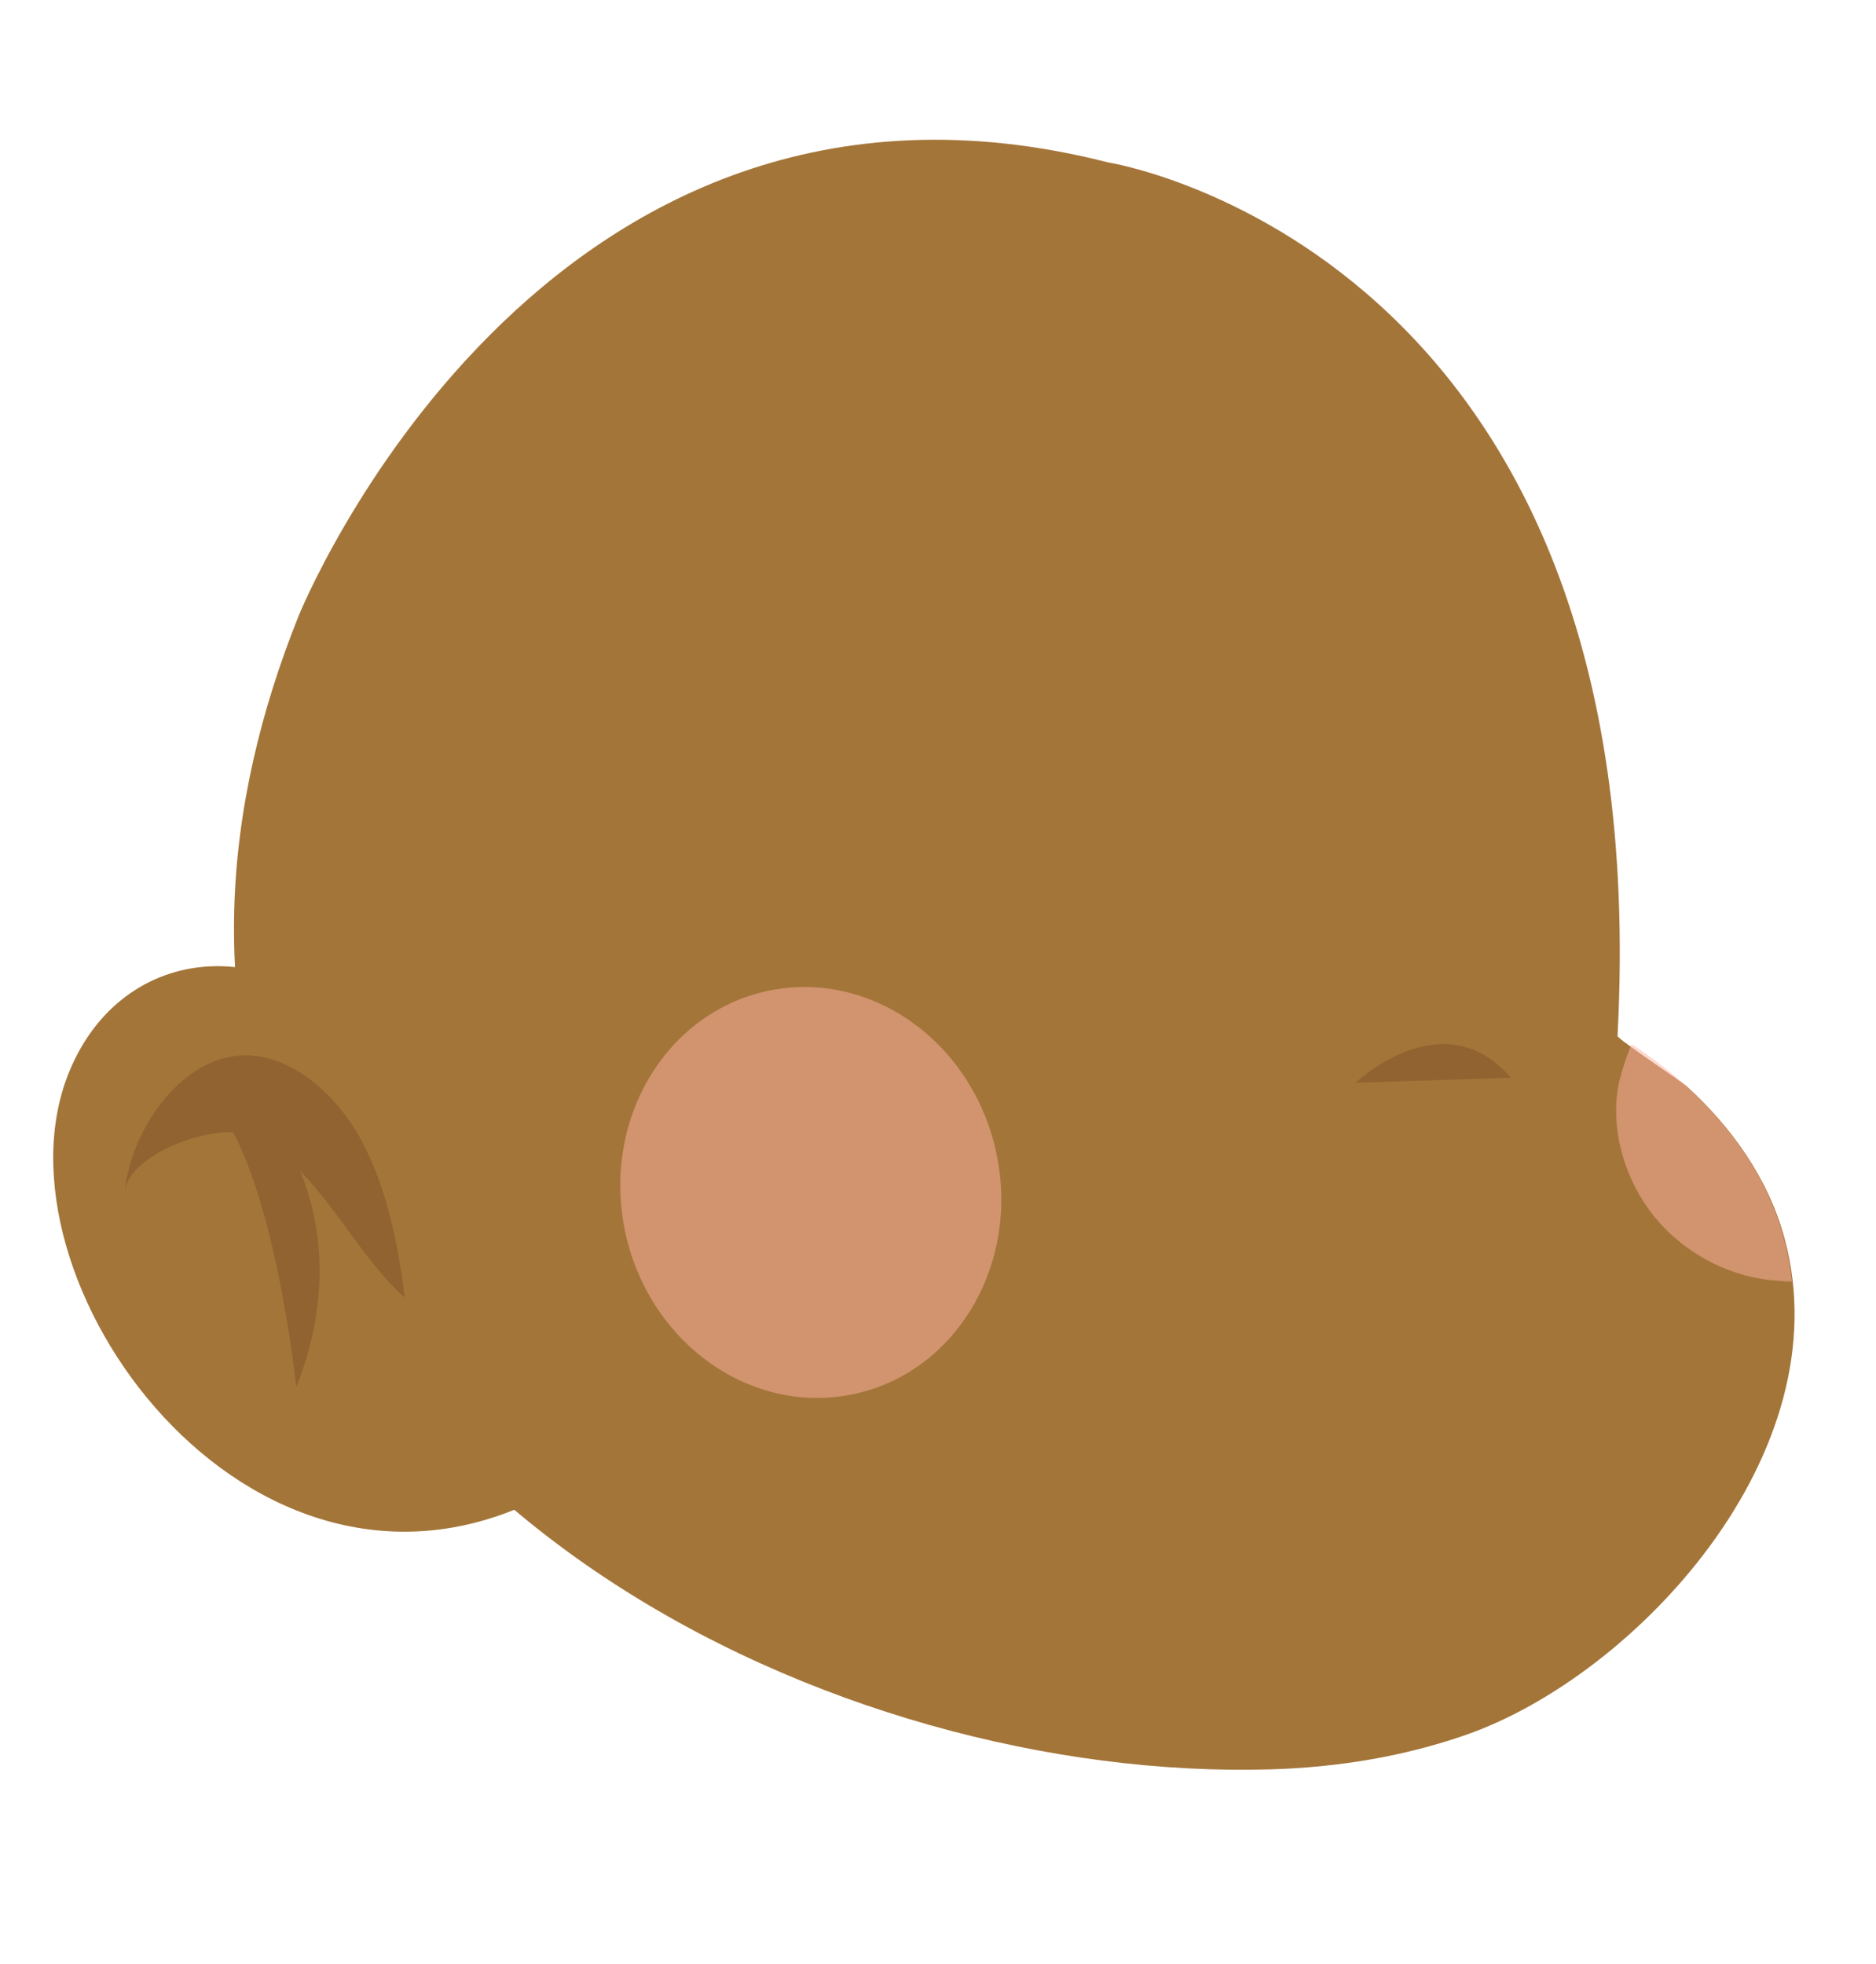 <svg width="447" height="468" viewBox="0 0 447 468" fill="none" xmlns="http://www.w3.org/2000/svg">
<path d="M263.989 38.685C263.989 38.685 395.376 59.277 385.413 246.812C385.377 247.507 400.605 257.634 401.797 258.716C412.416 268.335 421.324 280.655 425.22 295.067C439.092 346.385 389.496 399.263 349.39 413.298C334.409 418.539 318.575 421.085 302.709 421.547C199.57 424.555 63.019 358.892 56.006 230.654C55.755 226.053 55.693 221.447 55.811 216.852C56.432 192.502 62.299 168.788 71.141 146.77C71.137 146.771 128.539 4.153 263.989 38.685Z" fill="#A47539"/>
<g style="mix-blend-mode:multiply" opacity="0.5">
<path d="M388.739 248.79C387.316 252.283 385.895 256.746 385.498 259.298C383.804 270.245 387.543 281.549 394.038 289.676C400.206 297.392 409.014 302.396 417.544 304.283C420.424 304.92 423.911 305.247 426.96 305.349C423.756 273.647 397.987 254.625 388.739 248.79Z" fill="#FEB3A4"/>
</g>
<g style="mix-blend-mode:multiply" opacity="0.5">
<path d="M203.534 332.114C227.94 326.855 243.092 301.098 237.378 274.584C231.664 248.07 207.248 230.84 182.843 236.099C158.438 241.359 143.285 267.116 148.999 293.63C154.713 320.144 179.129 337.374 203.534 332.114Z" fill="#FEB3A4"/>
</g>
<path opacity="0.3" d="M323.014 257.953C323.014 257.953 343.856 238.089 359.991 256.765L323.014 257.953Z" fill="#633B1D"/>
<path d="M128.679 356.933C59.299 391.763 -3.67 304.42 16.499 255.324C29.365 224.006 66.879 221.572 88.617 250.178C101.446 267.061 111.826 288.641 117.72 309.286" fill="#A47539"/>
<path opacity="0.3" d="M71.534 278.991C80.461 288.089 87.637 301.583 96.457 309.111C94.827 296.515 92.225 283.065 86.117 271.715C79.916 260.187 68.638 250.69 57.155 251.473C42.925 252.444 31.208 269.046 29.701 284.098C30.602 275.09 48.691 268.994 55.595 269.848C66.407 290.26 70.593 330.492 70.593 330.492C79.6 307.716 75.953 289.803 71.534 278.991Z" fill="#633B1D"/>
</svg>
